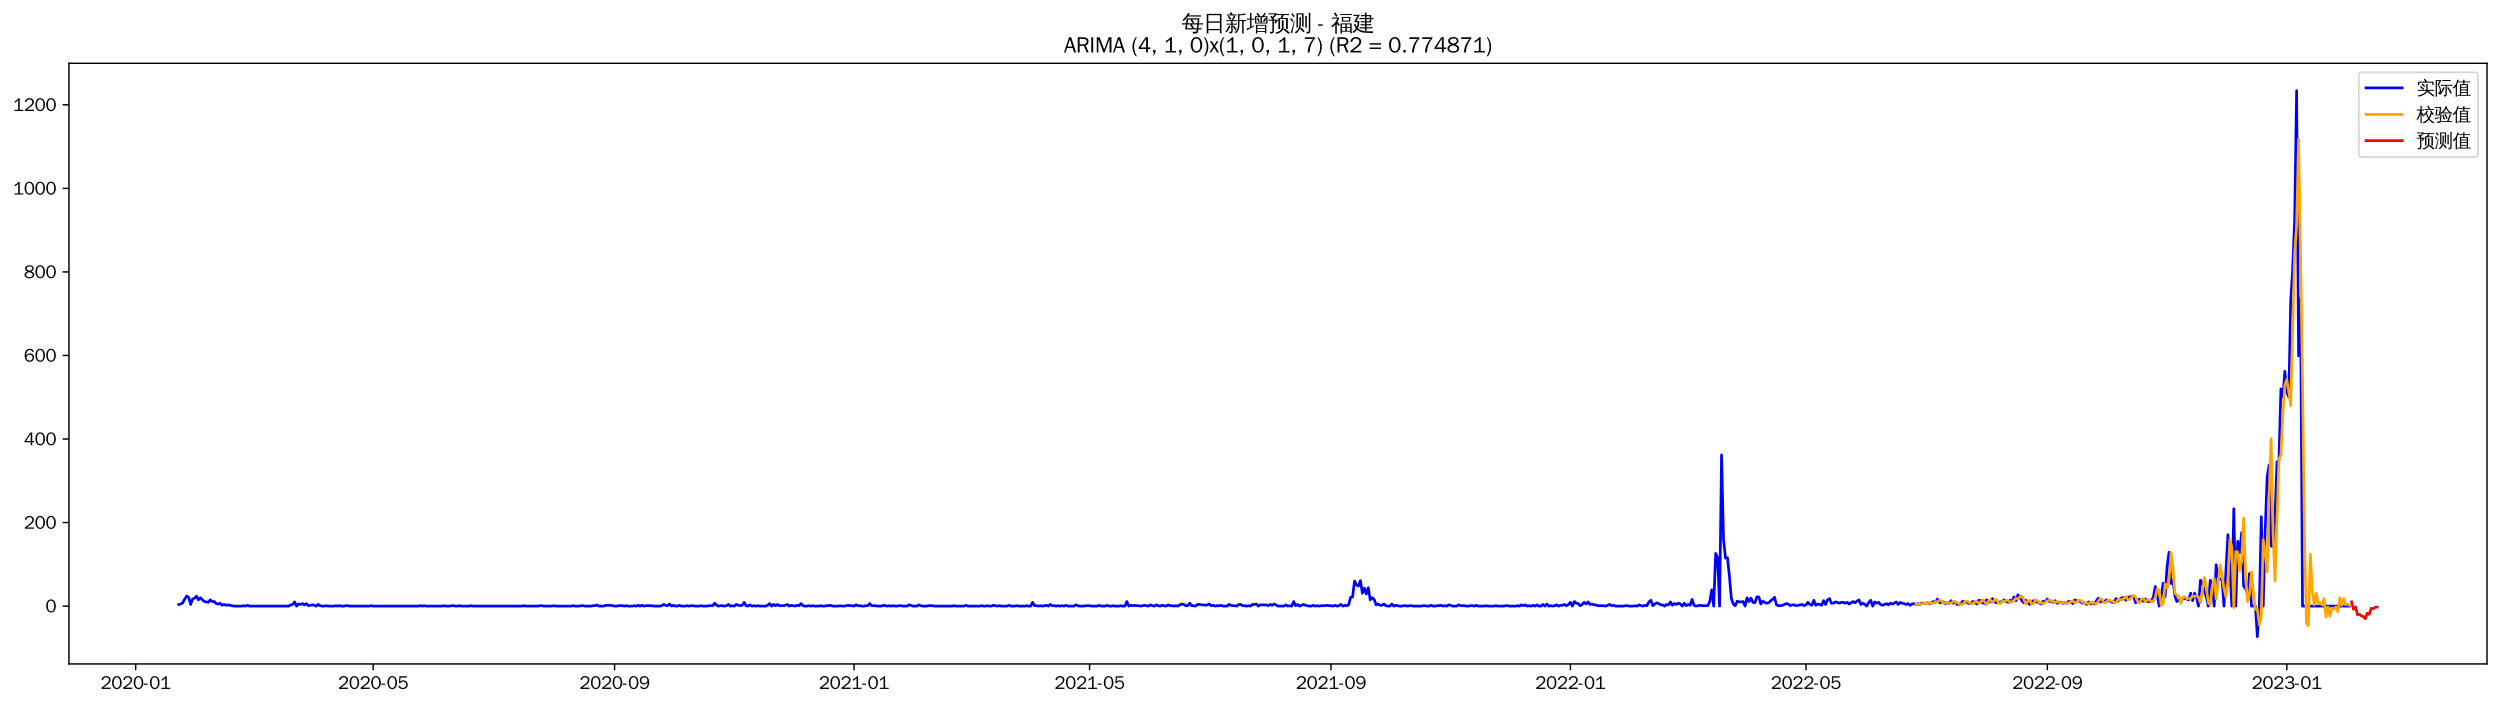 <?xml version="1.0" encoding="utf-8" standalone="no"?>
<!DOCTYPE svg PUBLIC "-//W3C//DTD SVG 1.1//EN"
  "http://www.w3.org/Graphics/SVG/1.1/DTD/svg11.dtd">
<svg xmlns:xlink="http://www.w3.org/1999/xlink" width="1384.588pt" height="390.418pt" viewBox="0 0 1384.588 390.418" xmlns="http://www.w3.org/2000/svg" version="1.1">
 <defs>
  <style type="text/css">*{stroke-linejoin: round; stroke-linecap: butt}</style>
 </defs>
 <g id="figure_1">
  <g id="patch_1">
   <path d="M 0 390.418 
L 1384.588 390.418 
L 1384.588 -0 
L 0 -0 
z
" style="fill: #ffffff"/>
  </g>
  <g id="axes_1">
   <g id="patch_2">
    <path d="M 38.188 367.701 
L 1377.388 367.701 
L 1377.388 35.061 
L 38.188 35.061 
z
" style="fill: #ffffff"/>
   </g>
   <g id="matplotlib.axis_1">
    <g id="xtick_1">
     <g id="line2d_1">
      <defs>
       <path id="m0e981cc0e9" d="M 0 0 
L 0 3.5 
" style="stroke: #000000; stroke-width: 0.8"/>
      </defs>
      <g>
       <use xlink:href="#m0e981cc0e9" x="75.146" y="367.701" style="stroke: #000000; stroke-width: 0.8"/>
      </g>
     </g>
     <g id="text_1">
      <!-- 2020-01 -->
      <g transform="translate(55.656 381.557)scale(0.1 -0.1)">
       <defs>
        <path id="WenQuanYiZenHei-32" d="M 3488 0 
L 369 0 
L 369 456 
L 2150 1850 
Q 2931 2463 2931 3144 
Q 2931 3619 2488 3863 
Q 2231 4013 1931 4013 
Q 1425 4013 1113 3619 
Q 894 3356 881 3013 
L 369 3169 
Q 531 3981 1213 4300 
Q 1544 4456 1950 4456 
Q 2631 4456 3088 4044 
L 3225 3888 
L 3350 3706 
Q 3481 3444 3481 3144 
Q 3481 2313 2519 1569 
L 1069 456 
L 3488 456 
L 3488 0 
z
" transform="scale(0.016)"/>
        <path id="WenQuanYiZenHei-30" d="M 3581 2175 
Q 3581 1288 3169 638 
Q 2713 -63 1938 -63 
Q 1025 -63 563 831 
Q 256 1425 256 2188 
Q 256 3188 700 3819 
Q 1138 4456 1888 4456 
Q 2863 4456 3306 3500 
Q 3581 2925 3581 2175 
z
M 3019 2100 
Q 3019 3356 2500 3806 
L 2350 3919 
Q 2144 4031 1888 4031 
Q 1100 4031 888 2956 
Q 819 2625 819 2225 
Q 819 1013 1338 569 
Q 1588 356 1938 356 
Q 2675 356 2925 1294 
Q 3019 1663 3019 2100 
z
" transform="scale(0.016)"/>
        <path id="WenQuanYiZenHei-2d" d="M 1363 1444 
L 0 1444 
L 0 1844 
L 1363 1844 
L 1363 1444 
z
" transform="scale(0.016)"/>
        <path id="WenQuanYiZenHei-31" d="M 3556 0 
L 488 0 
L 488 406 
L 1800 406 
L 1800 3725 
Q 1231 3125 588 2788 
L 588 3338 
Q 1456 3781 1931 4388 
L 2331 4388 
L 2331 406 
L 3556 406 
L 3556 0 
z
" transform="scale(0.016)"/>
       </defs>
       <use xlink:href="#WenQuanYiZenHei-32"/>
       <use xlink:href="#WenQuanYiZenHei-30" x="59.961"/>
       <use xlink:href="#WenQuanYiZenHei-32" x="119.922"/>
       <use xlink:href="#WenQuanYiZenHei-30" x="179.883"/>
       <use xlink:href="#WenQuanYiZenHei-2d" x="239.844"/>
       <use xlink:href="#WenQuanYiZenHei-30" x="269.824"/>
       <use xlink:href="#WenQuanYiZenHei-31" x="329.785"/>
      </g>
     </g>
    </g>
    <g id="xtick_2">
     <g id="line2d_2">
      <g>
       <use xlink:href="#m0e981cc0e9" x="206.675" y="367.701" style="stroke: #000000; stroke-width: 0.8"/>
      </g>
     </g>
     <g id="text_2">
      <!-- 2020-05 -->
      <g transform="translate(187.185 381.557)scale(0.1 -0.1)">
       <defs>
        <path id="WenQuanYiZenHei-35" d="M 3531 1488 
Q 3531 688 2913 250 
Q 2456 -63 1844 -63 
Q 1175 -63 706 350 
Q 413 613 306 975 
L 781 1131 
Q 1000 538 1569 406 
Q 1706 369 1856 369 
Q 2550 369 2850 869 
Q 3000 1131 3000 1494 
Q 3000 2056 2581 2356 
Q 2319 2538 1969 2538 
Q 1400 2538 1031 2075 
Q 981 2013 938 1938 
L 500 2031 
L 644 4388 
L 3244 4388 
L 3200 3919 
L 1044 3919 
L 950 2500 
Q 1431 2975 2006 2975 
Q 2713 2975 3163 2475 
Q 3531 2063 3531 1488 
z
" transform="scale(0.016)"/>
       </defs>
       <use xlink:href="#WenQuanYiZenHei-32"/>
       <use xlink:href="#WenQuanYiZenHei-30" x="59.961"/>
       <use xlink:href="#WenQuanYiZenHei-32" x="119.922"/>
       <use xlink:href="#WenQuanYiZenHei-30" x="179.883"/>
       <use xlink:href="#WenQuanYiZenHei-2d" x="239.844"/>
       <use xlink:href="#WenQuanYiZenHei-30" x="269.824"/>
       <use xlink:href="#WenQuanYiZenHei-35" x="329.785"/>
      </g>
     </g>
    </g>
    <g id="xtick_3">
     <g id="line2d_3">
      <g>
       <use xlink:href="#m0e981cc0e9" x="340.377" y="367.701" style="stroke: #000000; stroke-width: 0.8"/>
      </g>
     </g>
     <g id="text_3">
      <!-- 2020-09 -->
      <g transform="translate(320.887 381.557)scale(0.1 -0.1)">
       <defs>
        <path id="WenQuanYiZenHei-39" d="M 3544 2300 
Q 3544 1163 3019 513 
Q 2563 -63 1775 -63 
Q 956 -63 563 488 
Q 463 631 394 813 
L 838 975 
Q 1025 494 1550 388 
Q 1656 369 1775 369 
Q 2594 369 2900 1325 
Q 3044 1769 3038 2313 
L 3025 2313 
Q 2675 1638 1944 1544 
Q 1844 1531 1744 1531 
Q 1050 1531 625 2031 
Q 294 2419 294 2963 
Q 294 3656 813 4094 
Q 1238 4456 1819 4456 
Q 2988 4456 3381 3363 
Q 3544 2900 3544 2300 
z
M 2925 2994 
Q 2925 3563 2469 3844 
Q 2206 4006 1863 4006 
Q 1275 4006 988 3563 
Q 844 3344 825 3056 
Q 819 3006 819 2956 
Q 819 2413 1269 2131 
Q 1538 1963 1875 1963 
Q 2363 1963 2681 2350 
Q 2925 2638 2925 2994 
z
" transform="scale(0.016)"/>
       </defs>
       <use xlink:href="#WenQuanYiZenHei-32"/>
       <use xlink:href="#WenQuanYiZenHei-30" x="59.961"/>
       <use xlink:href="#WenQuanYiZenHei-32" x="119.922"/>
       <use xlink:href="#WenQuanYiZenHei-30" x="179.883"/>
       <use xlink:href="#WenQuanYiZenHei-2d" x="239.844"/>
       <use xlink:href="#WenQuanYiZenHei-30" x="269.824"/>
       <use xlink:href="#WenQuanYiZenHei-39" x="329.785"/>
      </g>
     </g>
    </g>
    <g id="xtick_4">
     <g id="line2d_4">
      <g>
       <use xlink:href="#m0e981cc0e9" x="472.993" y="367.701" style="stroke: #000000; stroke-width: 0.8"/>
      </g>
     </g>
     <g id="text_4">
      <!-- 2021-01 -->
      <g transform="translate(453.503 381.557)scale(0.1 -0.1)">
       <use xlink:href="#WenQuanYiZenHei-32"/>
       <use xlink:href="#WenQuanYiZenHei-30" x="59.961"/>
       <use xlink:href="#WenQuanYiZenHei-32" x="119.922"/>
       <use xlink:href="#WenQuanYiZenHei-31" x="179.883"/>
       <use xlink:href="#WenQuanYiZenHei-2d" x="239.844"/>
       <use xlink:href="#WenQuanYiZenHei-30" x="269.824"/>
       <use xlink:href="#WenQuanYiZenHei-31" x="329.785"/>
      </g>
     </g>
    </g>
    <g id="xtick_5">
     <g id="line2d_5">
      <g>
       <use xlink:href="#m0e981cc0e9" x="603.434" y="367.701" style="stroke: #000000; stroke-width: 0.8"/>
      </g>
     </g>
     <g id="text_5">
      <!-- 2021-05 -->
      <g transform="translate(583.944 381.557)scale(0.1 -0.1)">
       <use xlink:href="#WenQuanYiZenHei-32"/>
       <use xlink:href="#WenQuanYiZenHei-30" x="59.961"/>
       <use xlink:href="#WenQuanYiZenHei-32" x="119.922"/>
       <use xlink:href="#WenQuanYiZenHei-31" x="179.883"/>
       <use xlink:href="#WenQuanYiZenHei-2d" x="239.844"/>
       <use xlink:href="#WenQuanYiZenHei-30" x="269.824"/>
       <use xlink:href="#WenQuanYiZenHei-35" x="329.785"/>
      </g>
     </g>
    </g>
    <g id="xtick_6">
     <g id="line2d_6">
      <g>
       <use xlink:href="#m0e981cc0e9" x="737.137" y="367.701" style="stroke: #000000; stroke-width: 0.8"/>
      </g>
     </g>
     <g id="text_6">
      <!-- 2021-09 -->
      <g transform="translate(717.647 381.557)scale(0.1 -0.1)">
       <use xlink:href="#WenQuanYiZenHei-32"/>
       <use xlink:href="#WenQuanYiZenHei-30" x="59.961"/>
       <use xlink:href="#WenQuanYiZenHei-32" x="119.922"/>
       <use xlink:href="#WenQuanYiZenHei-31" x="179.883"/>
       <use xlink:href="#WenQuanYiZenHei-2d" x="239.844"/>
       <use xlink:href="#WenQuanYiZenHei-30" x="269.824"/>
       <use xlink:href="#WenQuanYiZenHei-39" x="329.785"/>
      </g>
     </g>
    </g>
    <g id="xtick_7">
     <g id="line2d_7">
      <g>
       <use xlink:href="#m0e981cc0e9" x="869.752" y="367.701" style="stroke: #000000; stroke-width: 0.8"/>
      </g>
     </g>
     <g id="text_7">
      <!-- 2022-01 -->
      <g transform="translate(850.263 381.557)scale(0.1 -0.1)">
       <use xlink:href="#WenQuanYiZenHei-32"/>
       <use xlink:href="#WenQuanYiZenHei-30" x="59.961"/>
       <use xlink:href="#WenQuanYiZenHei-32" x="119.922"/>
       <use xlink:href="#WenQuanYiZenHei-32" x="179.883"/>
       <use xlink:href="#WenQuanYiZenHei-2d" x="239.844"/>
       <use xlink:href="#WenQuanYiZenHei-30" x="269.824"/>
       <use xlink:href="#WenQuanYiZenHei-31" x="329.785"/>
      </g>
     </g>
    </g>
    <g id="xtick_8">
     <g id="line2d_8">
      <g>
       <use xlink:href="#m0e981cc0e9" x="1000.194" y="367.701" style="stroke: #000000; stroke-width: 0.8"/>
      </g>
     </g>
     <g id="text_8">
      <!-- 2022-05 -->
      <g transform="translate(980.704 381.557)scale(0.1 -0.1)">
       <use xlink:href="#WenQuanYiZenHei-32"/>
       <use xlink:href="#WenQuanYiZenHei-30" x="59.961"/>
       <use xlink:href="#WenQuanYiZenHei-32" x="119.922"/>
       <use xlink:href="#WenQuanYiZenHei-32" x="179.883"/>
       <use xlink:href="#WenQuanYiZenHei-2d" x="239.844"/>
       <use xlink:href="#WenQuanYiZenHei-30" x="269.824"/>
       <use xlink:href="#WenQuanYiZenHei-35" x="329.785"/>
      </g>
     </g>
    </g>
    <g id="xtick_9">
     <g id="line2d_9">
      <g>
       <use xlink:href="#m0e981cc0e9" x="1133.897" y="367.701" style="stroke: #000000; stroke-width: 0.8"/>
      </g>
     </g>
     <g id="text_9">
      <!-- 2022-09 -->
      <g transform="translate(1114.407 381.557)scale(0.1 -0.1)">
       <use xlink:href="#WenQuanYiZenHei-32"/>
       <use xlink:href="#WenQuanYiZenHei-30" x="59.961"/>
       <use xlink:href="#WenQuanYiZenHei-32" x="119.922"/>
       <use xlink:href="#WenQuanYiZenHei-32" x="179.883"/>
       <use xlink:href="#WenQuanYiZenHei-2d" x="239.844"/>
       <use xlink:href="#WenQuanYiZenHei-30" x="269.824"/>
       <use xlink:href="#WenQuanYiZenHei-39" x="329.785"/>
      </g>
     </g>
    </g>
    <g id="xtick_10">
     <g id="line2d_10">
      <g>
       <use xlink:href="#m0e981cc0e9" x="1266.512" y="367.701" style="stroke: #000000; stroke-width: 0.8"/>
      </g>
     </g>
     <g id="text_10">
      <!-- 2023-01 -->
      <g transform="translate(1247.022 381.557)scale(0.1 -0.1)">
       <defs>
        <path id="WenQuanYiZenHei-33" d="M 3588 1231 
Q 3588 494 2875 144 
Q 2450 -63 1925 -63 
Q 1044 -63 556 488 
Q 356 706 256 1000 
L 769 1169 
Q 994 375 1913 375 
Q 2631 375 2900 788 
Q 3019 975 3019 1231 
Q 3019 1638 2638 1881 
Q 2325 2081 1613 2069 
L 1338 2069 
L 1338 2494 
Q 1969 2494 2094 2506 
Q 2325 2544 2463 2613 
Q 2763 2756 2844 3100 
Q 2863 3169 2863 3244 
Q 2863 3744 2381 3944 
L 2163 4006 
Q 2056 4025 1931 4025 
Q 1388 4025 1075 3631 
Q 969 3488 906 3313 
L 419 3456 
Q 675 4150 1400 4369 
Q 1669 4456 1975 4456 
Q 2694 4456 3106 4050 
Q 3419 3744 3419 3275 
Q 3419 2813 3025 2513 
Q 2825 2356 2575 2319 
L 2575 2306 
Q 3181 2213 3450 1769 
Q 3588 1525 3588 1231 
z
" transform="scale(0.016)"/>
       </defs>
       <use xlink:href="#WenQuanYiZenHei-32"/>
       <use xlink:href="#WenQuanYiZenHei-30" x="59.961"/>
       <use xlink:href="#WenQuanYiZenHei-32" x="119.922"/>
       <use xlink:href="#WenQuanYiZenHei-33" x="179.883"/>
       <use xlink:href="#WenQuanYiZenHei-2d" x="239.844"/>
       <use xlink:href="#WenQuanYiZenHei-30" x="269.824"/>
       <use xlink:href="#WenQuanYiZenHei-31" x="329.785"/>
      </g>
     </g>
    </g>
   </g>
   <g id="matplotlib.axis_2">
    <g id="ytick_1">
     <g id="line2d_11">
      <defs>
       <path id="m07bc7ee2d6" d="M 0 0 
L -3.5 0 
" style="stroke: #000000; stroke-width: 0.8"/>
      </defs>
      <g>
       <use xlink:href="#m07bc7ee2d6" x="38.188" y="335.691" style="stroke: #000000; stroke-width: 0.8"/>
      </g>
     </g>
     <g id="text_11">
      <!-- 0 -->
      <g transform="translate(25.191 339.119)scale(0.1 -0.1)">
       <use xlink:href="#WenQuanYiZenHei-30"/>
      </g>
     </g>
    </g>
    <g id="ytick_2">
     <g id="line2d_12">
      <g>
       <use xlink:href="#m07bc7ee2d6" x="38.188" y="289.417" style="stroke: #000000; stroke-width: 0.8"/>
      </g>
     </g>
     <g id="text_12">
      <!-- 200 -->
      <g transform="translate(13.197 292.845)scale(0.1 -0.1)">
       <use xlink:href="#WenQuanYiZenHei-32"/>
       <use xlink:href="#WenQuanYiZenHei-30" x="59.961"/>
       <use xlink:href="#WenQuanYiZenHei-30" x="119.922"/>
      </g>
     </g>
    </g>
    <g id="ytick_3">
     <g id="line2d_13">
      <g>
       <use xlink:href="#m07bc7ee2d6" x="38.188" y="243.143" style="stroke: #000000; stroke-width: 0.8"/>
      </g>
     </g>
     <g id="text_13">
      <!-- 400 -->
      <g transform="translate(13.197 246.571)scale(0.1 -0.1)">
       <defs>
        <path id="WenQuanYiZenHei-34" d="M 3631 1025 
L 2913 1025 
L 2913 0 
L 2381 0 
L 2381 1025 
L 219 1025 
L 219 1388 
L 2225 4388 
L 2913 4388 
L 2913 1444 
L 3631 1444 
L 3631 1025 
z
M 2381 1444 
L 2381 3963 
L 788 1444 
L 2381 1444 
z
" transform="scale(0.016)"/>
       </defs>
       <use xlink:href="#WenQuanYiZenHei-34"/>
       <use xlink:href="#WenQuanYiZenHei-30" x="59.961"/>
       <use xlink:href="#WenQuanYiZenHei-30" x="119.922"/>
      </g>
     </g>
    </g>
    <g id="ytick_4">
     <g id="line2d_14">
      <g>
       <use xlink:href="#m07bc7ee2d6" x="38.188" y="196.869" style="stroke: #000000; stroke-width: 0.8"/>
      </g>
     </g>
     <g id="text_14">
      <!-- 600 -->
      <g transform="translate(13.197 200.297)scale(0.1 -0.1)">
       <defs>
        <path id="WenQuanYiZenHei-36" d="M 3550 1431 
Q 3550 725 3006 288 
Q 2581 -63 1994 -63 
Q 1013 -63 563 825 
Q 288 1363 288 2081 
Q 288 3294 856 3938 
Q 1319 4456 2075 4456 
Q 2969 4456 3363 3756 
Q 3431 3631 3481 3481 
L 2988 3350 
Q 2750 3994 2075 4006 
Q 1056 4006 844 2669 
Q 794 2356 794 1981 
L 806 1981 
Q 1006 2506 1544 2744 
Q 1819 2869 2119 2869 
Q 2788 2869 3213 2375 
Q 3550 1975 3550 1431 
z
M 3038 1406 
Q 3038 1906 2656 2213 
Q 2381 2431 2038 2431 
Q 1525 2431 1181 2044 
Q 919 1744 919 1356 
Q 919 881 1344 581 
Q 1631 375 1981 375 
Q 2519 375 2838 781 
Q 3038 1050 3038 1406 
z
" transform="scale(0.016)"/>
       </defs>
       <use xlink:href="#WenQuanYiZenHei-36"/>
       <use xlink:href="#WenQuanYiZenHei-30" x="59.961"/>
       <use xlink:href="#WenQuanYiZenHei-30" x="119.922"/>
      </g>
     </g>
    </g>
    <g id="ytick_5">
     <g id="line2d_15">
      <g>
       <use xlink:href="#m07bc7ee2d6" x="38.188" y="150.595" style="stroke: #000000; stroke-width: 0.8"/>
      </g>
     </g>
     <g id="text_15">
      <!-- 800 -->
      <g transform="translate(13.197 154.024)scale(0.1 -0.1)">
       <defs>
        <path id="WenQuanYiZenHei-38" d="M 3619 1175 
Q 3619 431 2850 100 
Q 2444 -63 1944 -63 
Q 1231 -63 725 269 
Q 225 594 225 1125 
Q 225 1881 1269 2281 
Q 719 2481 519 2938 
Q 444 3119 444 3319 
Q 444 4000 1144 4294 
Q 1519 4456 1963 4456 
Q 2669 4456 3094 4094 
Q 3425 3813 3425 3369 
Q 3425 2638 2575 2356 
Q 3231 2056 3450 1725 
Q 3619 1488 3619 1175 
z
M 2944 3344 
Q 2944 3906 2288 4019 
Q 2138 4044 1969 4044 
Q 1438 4044 1163 3775 
Q 1000 3613 1000 3375 
Q 1000 2925 1594 2663 
Q 1756 2588 1931 2550 
Q 2581 2725 2788 2956 
Q 2944 3125 2944 3344 
z
M 3075 1094 
Q 3075 1738 1875 2050 
Q 1094 1881 850 1463 
Q 763 1313 763 1131 
Q 763 569 1456 406 
Q 1681 344 1944 344 
Q 2519 344 2850 619 
Q 3075 813 3075 1094 
z
" transform="scale(0.016)"/>
       </defs>
       <use xlink:href="#WenQuanYiZenHei-38"/>
       <use xlink:href="#WenQuanYiZenHei-30" x="59.961"/>
       <use xlink:href="#WenQuanYiZenHei-30" x="119.922"/>
      </g>
     </g>
    </g>
    <g id="ytick_6">
     <g id="line2d_16">
      <g>
       <use xlink:href="#m07bc7ee2d6" x="38.188" y="104.321" style="stroke: #000000; stroke-width: 0.8"/>
      </g>
     </g>
     <g id="text_16">
      <!-- 1000 -->
      <g transform="translate(7.2 107.75)scale(0.1 -0.1)">
       <use xlink:href="#WenQuanYiZenHei-31"/>
       <use xlink:href="#WenQuanYiZenHei-30" x="59.961"/>
       <use xlink:href="#WenQuanYiZenHei-30" x="119.922"/>
       <use xlink:href="#WenQuanYiZenHei-30" x="179.883"/>
      </g>
     </g>
    </g>
    <g id="ytick_7">
     <g id="line2d_17">
      <g>
       <use xlink:href="#m07bc7ee2d6" x="38.188" y="58.048" style="stroke: #000000; stroke-width: 0.8"/>
      </g>
     </g>
     <g id="text_17">
      <!-- 1200 -->
      <g transform="translate(7.2 61.476)scale(0.1 -0.1)">
       <use xlink:href="#WenQuanYiZenHei-31"/>
       <use xlink:href="#WenQuanYiZenHei-32" x="59.961"/>
       <use xlink:href="#WenQuanYiZenHei-30" x="119.922"/>
       <use xlink:href="#WenQuanYiZenHei-30" x="179.883"/>
      </g>
     </g>
    </g>
   </g>
   <g id="line2d_18">
    <path d="M 99.06 334.766 
L 100.147 334.534 
L 101.234 333.84 
L 102.321 331.758 
L 103.408 330.138 
L 104.495 330.832 
L 105.582 334.766 
L 106.669 331.758 
L 107.756 331.295 
L 108.843 330.138 
L 109.93 332.22 
L 111.017 331.064 
L 112.104 332.22 
L 113.191 333.146 
L 115.365 333.609 
L 116.452 332.22 
L 117.539 333.146 
L 118.626 333.146 
L 119.713 334.303 
L 120.8 334.534 
L 121.888 334.071 
L 122.975 335.228 
L 124.062 334.766 
L 125.149 335.228 
L 126.236 334.997 
L 129.497 335.691 
L 133.845 335.691 
L 134.932 335.46 
L 136.019 335.691 
L 137.106 335.228 
L 138.193 335.691 
L 159.933 335.691 
L 161.02 334.997 
L 162.107 334.766 
L 163.194 333.377 
L 164.281 335.691 
L 165.368 334.534 
L 166.455 334.766 
L 167.542 334.303 
L 168.629 334.997 
L 169.716 334.303 
L 170.803 335.46 
L 172.977 334.997 
L 174.064 335.228 
L 175.151 335.691 
L 176.238 334.766 
L 177.325 335.46 
L 178.412 335.691 
L 179.499 335.691 
L 180.586 335.46 
L 181.673 335.691 
L 184.934 335.691 
L 186.021 335.46 
L 187.108 335.691 
L 188.195 335.46 
L 189.282 335.691 
L 190.369 335.691 
L 191.456 335.46 
L 192.543 335.46 
L 193.63 335.691 
L 204.5 335.691 
L 205.588 335.46 
L 206.675 335.691 
L 231.676 335.691 
L 232.763 335.46 
L 233.85 335.691 
L 234.937 335.46 
L 236.024 335.691 
L 244.72 335.691 
L 245.807 335.46 
L 246.894 335.691 
L 249.068 335.691 
L 250.155 335.46 
L 251.242 335.46 
L 252.329 335.691 
L 253.416 335.691 
L 254.503 335.46 
L 255.59 335.691 
L 259.938 335.691 
L 261.025 335.46 
L 262.112 335.691 
L 289.288 335.691 
L 290.375 335.46 
L 291.462 335.691 
L 297.984 335.691 
L 299.071 335.46 
L 300.158 335.46 
L 301.245 335.691 
L 305.593 335.691 
L 306.68 335.46 
L 307.767 335.691 
L 316.463 335.691 
L 317.55 335.46 
L 318.637 335.691 
L 320.811 335.691 
L 321.898 335.46 
L 322.985 335.46 
L 324.072 335.691 
L 327.333 335.691 
L 328.42 335.46 
L 329.507 335.46 
L 330.594 334.997 
L 331.681 335.691 
L 333.855 335.691 
L 336.029 335.228 
L 338.203 335.228 
L 340.377 335.691 
L 341.464 335.691 
L 342.551 335.46 
L 344.725 335.46 
L 345.812 335.691 
L 346.899 335.46 
L 347.986 335.691 
L 350.16 335.691 
L 351.247 335.46 
L 352.334 335.691 
L 353.421 335.228 
L 354.508 335.691 
L 355.595 335.228 
L 356.682 335.691 
L 357.769 335.46 
L 361.03 335.46 
L 362.117 335.691 
L 365.378 335.691 
L 366.465 335.46 
L 367.552 334.766 
L 368.639 335.228 
L 369.726 335.46 
L 370.813 334.534 
L 371.9 335.691 
L 372.988 335.228 
L 374.075 335.691 
L 375.162 335.691 
L 376.249 335.228 
L 377.336 335.691 
L 379.51 335.691 
L 380.597 335.46 
L 381.684 335.691 
L 382.771 335.46 
L 383.858 335.46 
L 384.945 335.691 
L 387.119 335.691 
L 388.206 335.46 
L 389.293 335.691 
L 391.467 335.691 
L 392.554 335.46 
L 394.728 335.46 
L 395.815 334.071 
L 396.902 335.228 
L 397.989 335.691 
L 399.076 335.46 
L 400.163 335.46 
L 401.25 335.691 
L 402.337 335.46 
L 403.424 334.766 
L 404.511 335.691 
L 405.598 335.46 
L 406.685 335.691 
L 407.772 334.766 
L 408.859 335.228 
L 409.946 335.46 
L 411.033 335.228 
L 412.12 333.609 
L 413.207 335.46 
L 414.294 335.691 
L 415.381 334.997 
L 416.468 335.691 
L 417.555 335.46 
L 418.642 335.691 
L 419.729 335.46 
L 420.816 335.691 
L 424.077 335.691 
L 425.164 335.228 
L 426.251 334.303 
L 427.338 335.691 
L 428.425 334.766 
L 429.512 335.46 
L 430.599 334.766 
L 431.686 335.46 
L 433.86 335.46 
L 434.947 335.228 
L 436.034 334.766 
L 437.121 335.691 
L 438.208 335.228 
L 440.382 335.691 
L 441.469 335.228 
L 442.556 335.46 
L 443.643 334.303 
L 444.73 335.46 
L 445.817 335.691 
L 446.904 335.691 
L 447.991 335.46 
L 449.078 335.691 
L 450.165 335.46 
L 451.252 335.691 
L 453.426 335.691 
L 454.513 335.46 
L 455.6 335.691 
L 456.688 335.691 
L 457.775 335.46 
L 458.862 335.46 
L 459.949 335.228 
L 461.036 335.691 
L 464.297 335.691 
L 465.384 335.46 
L 466.471 335.691 
L 467.558 335.691 
L 469.732 335.228 
L 470.819 335.46 
L 471.906 335.46 
L 472.993 335.691 
L 474.08 334.997 
L 475.167 335.46 
L 476.254 335.46 
L 477.341 335.691 
L 478.428 335.691 
L 479.515 335.46 
L 480.602 335.46 
L 481.689 334.303 
L 482.776 335.46 
L 484.95 335.46 
L 486.037 335.691 
L 488.211 335.691 
L 489.298 335.228 
L 491.472 335.691 
L 492.559 335.46 
L 493.646 335.691 
L 494.733 335.46 
L 495.82 335.691 
L 496.907 335.691 
L 497.994 335.46 
L 499.081 335.46 
L 500.168 335.691 
L 502.342 335.691 
L 503.429 334.997 
L 504.516 335.228 
L 505.603 335.691 
L 507.777 335.691 
L 508.864 334.997 
L 509.951 335.46 
L 511.038 335.691 
L 513.212 335.691 
L 514.299 335.46 
L 516.473 335.46 
L 517.56 335.691 
L 527.343 335.691 
L 528.43 335.46 
L 529.517 335.691 
L 533.865 335.691 
L 534.952 335.228 
L 536.039 335.691 
L 542.562 335.691 
L 543.649 335.46 
L 544.736 335.691 
L 545.823 335.691 
L 546.91 335.46 
L 547.997 335.691 
L 549.084 335.691 
L 550.171 335.228 
L 552.345 335.691 
L 553.432 335.46 
L 554.519 335.691 
L 557.78 335.691 
L 558.867 335.228 
L 559.954 335.691 
L 562.128 335.691 
L 563.215 335.46 
L 564.302 335.691 
L 567.563 335.691 
L 568.65 335.46 
L 569.737 335.691 
L 570.824 335.691 
L 571.911 333.609 
L 572.998 335.46 
L 574.085 335.46 
L 575.172 335.691 
L 576.259 335.46 
L 577.346 335.691 
L 579.52 335.228 
L 580.607 335.691 
L 581.694 334.766 
L 582.781 335.46 
L 583.868 335.46 
L 584.955 335.691 
L 586.042 335.46 
L 587.129 335.691 
L 588.216 335.46 
L 589.303 335.691 
L 590.39 335.228 
L 591.477 335.691 
L 594.738 335.691 
L 595.825 334.997 
L 596.912 335.46 
L 597.999 335.691 
L 600.173 335.691 
L 601.26 335.46 
L 603.434 335.46 
L 604.521 335.691 
L 607.782 335.691 
L 608.869 335.228 
L 609.956 335.691 
L 612.13 335.691 
L 613.217 335.228 
L 614.304 335.691 
L 615.391 335.691 
L 616.478 335.46 
L 617.565 335.691 
L 619.739 335.691 
L 620.826 335.46 
L 621.913 335.691 
L 623 335.691 
L 624.087 333.146 
L 625.175 335.691 
L 626.262 335.228 
L 627.349 335.46 
L 628.436 335.228 
L 629.523 335.46 
L 630.61 335.46 
L 631.697 335.691 
L 633.871 335.228 
L 636.045 335.691 
L 637.132 334.997 
L 638.219 335.46 
L 639.306 335.691 
L 640.393 334.997 
L 641.48 335.46 
L 642.567 335.691 
L 643.654 335.228 
L 645.828 335.691 
L 646.915 334.997 
L 648.002 335.46 
L 649.089 335.46 
L 650.176 335.691 
L 651.263 335.46 
L 652.35 335.691 
L 653.437 334.997 
L 654.524 334.534 
L 655.611 334.766 
L 656.698 335.46 
L 657.785 335.46 
L 658.872 334.071 
L 659.959 335.46 
L 661.046 335.46 
L 662.133 335.691 
L 663.22 334.766 
L 664.307 334.766 
L 665.394 334.997 
L 666.481 334.997 
L 667.568 335.228 
L 668.655 334.997 
L 669.742 334.534 
L 670.829 335.46 
L 671.916 335.228 
L 673.003 335.691 
L 674.09 335.46 
L 675.177 335.46 
L 676.264 335.228 
L 677.351 335.691 
L 679.525 335.691 
L 680.612 334.766 
L 681.699 335.228 
L 682.786 335.46 
L 683.873 335.46 
L 684.96 335.691 
L 686.047 334.766 
L 687.134 334.766 
L 688.221 335.46 
L 689.308 335.46 
L 690.395 335.691 
L 691.482 335.46 
L 692.569 335.691 
L 693.656 334.766 
L 694.743 334.766 
L 695.83 334.534 
L 696.917 335.691 
L 698.004 334.997 
L 701.265 334.997 
L 702.352 335.46 
L 703.439 334.766 
L 704.526 335.228 
L 705.613 334.534 
L 706.7 334.997 
L 707.788 335.691 
L 711.049 335.691 
L 712.136 334.997 
L 713.223 335.691 
L 714.31 335.46 
L 715.397 335.691 
L 716.484 333.146 
L 717.571 335.46 
L 718.658 334.766 
L 719.745 335.691 
L 721.919 334.766 
L 723.006 335.228 
L 725.18 335.691 
L 726.267 335.691 
L 727.354 335.228 
L 728.441 335.691 
L 729.528 335.46 
L 730.615 335.691 
L 731.702 335.46 
L 733.876 335.46 
L 734.963 335.228 
L 736.05 335.46 
L 737.137 335.46 
L 738.224 335.691 
L 739.311 335.228 
L 740.398 335.691 
L 741.485 335.46 
L 742.572 334.766 
L 743.659 335.691 
L 744.746 335.228 
L 745.833 335.46 
L 746.92 334.997 
L 748.007 330.832 
L 749.094 330.601 
L 750.181 321.809 
L 751.268 323.891 
L 752.355 324.585 
L 753.442 321.577 
L 754.529 328.519 
L 755.616 325.742 
L 756.703 328.981 
L 757.79 325.511 
L 758.877 332.22 
L 759.964 331.064 
L 761.051 331.989 
L 762.138 334.997 
L 763.225 334.534 
L 764.312 335.228 
L 765.399 335.228 
L 766.486 334.534 
L 767.573 335.46 
L 768.66 335.691 
L 769.747 335.691 
L 770.834 334.534 
L 771.921 335.691 
L 773.008 335.228 
L 775.182 335.691 
L 776.269 335.691 
L 777.356 335.46 
L 778.443 335.46 
L 779.53 335.691 
L 780.617 335.46 
L 781.704 335.46 
L 782.791 335.691 
L 787.139 335.691 
L 788.226 335.46 
L 789.313 335.46 
L 790.4 335.691 
L 791.487 335.691 
L 792.575 335.228 
L 793.662 335.691 
L 794.749 335.691 
L 795.836 335.46 
L 796.923 335.46 
L 798.01 335.228 
L 799.097 335.691 
L 800.184 335.46 
L 801.271 335.691 
L 802.358 334.997 
L 803.445 335.228 
L 804.532 335.691 
L 806.706 335.691 
L 807.793 334.997 
L 808.88 335.46 
L 811.054 335.46 
L 812.141 335.691 
L 813.228 335.691 
L 814.315 335.46 
L 815.402 335.46 
L 816.489 335.691 
L 817.576 335.228 
L 818.663 335.691 
L 821.924 335.691 
L 823.011 335.46 
L 824.098 335.691 
L 827.359 335.691 
L 828.446 335.46 
L 829.533 335.691 
L 832.794 335.691 
L 833.881 335.46 
L 834.968 335.46 
L 836.055 335.691 
L 839.316 335.691 
L 840.403 335.46 
L 841.49 335.691 
L 842.577 334.997 
L 843.664 335.46 
L 844.751 334.997 
L 845.838 335.691 
L 846.925 335.46 
L 848.012 335.691 
L 849.099 335.228 
L 850.186 335.691 
L 851.273 334.997 
L 852.36 335.691 
L 853.447 335.691 
L 854.534 334.766 
L 855.621 335.691 
L 856.708 334.534 
L 857.795 335.691 
L 858.882 335.46 
L 859.969 335.691 
L 861.056 335.46 
L 862.143 334.997 
L 863.23 335.691 
L 864.317 335.228 
L 865.404 335.228 
L 866.491 334.766 
L 867.578 335.46 
L 868.665 334.766 
L 869.752 333.609 
L 870.839 335.691 
L 871.926 333.146 
L 873.013 334.071 
L 874.1 334.303 
L 875.188 335.46 
L 876.275 334.766 
L 877.362 333.609 
L 878.449 334.534 
L 879.536 333.377 
L 880.623 334.766 
L 881.71 334.534 
L 882.797 334.997 
L 883.884 334.997 
L 884.971 335.46 
L 888.232 335.46 
L 889.319 335.691 
L 891.493 334.766 
L 892.58 335.46 
L 893.667 335.228 
L 894.754 335.691 
L 899.102 335.691 
L 900.189 335.46 
L 901.276 335.46 
L 902.363 335.691 
L 904.537 335.691 
L 905.624 335.46 
L 906.711 335.691 
L 907.798 334.997 
L 908.885 335.46 
L 909.972 335.691 
L 911.059 335.228 
L 912.146 335.46 
L 913.233 333.377 
L 914.32 332.452 
L 915.407 335.46 
L 916.494 334.534 
L 917.581 333.84 
L 918.668 334.303 
L 919.755 334.997 
L 920.842 334.997 
L 921.929 335.691 
L 923.016 334.766 
L 924.103 334.997 
L 925.19 333.377 
L 926.277 335.228 
L 927.364 334.303 
L 928.451 334.766 
L 929.538 334.071 
L 930.625 334.534 
L 931.712 335.691 
L 932.799 334.071 
L 933.886 335.46 
L 934.973 334.766 
L 936.06 335.228 
L 937.147 331.989 
L 938.234 335.228 
L 939.321 335.691 
L 941.495 335.228 
L 942.582 335.46 
L 945.843 335.46 
L 946.93 333.146 
L 948.017 326.668 
L 949.104 335.691 
L 950.191 306.538 
L 951.278 308.852 
L 952.365 335.691 
L 953.452 251.935 
L 954.539 298.672 
L 955.626 309.084 
L 956.713 308.852 
L 957.8 319.032 
L 958.888 331.526 
L 959.975 334.534 
L 961.062 335.46 
L 962.149 332.915 
L 963.236 333.377 
L 964.323 333.377 
L 965.41 333.146 
L 966.497 335.691 
L 967.584 331.064 
L 968.671 333.146 
L 969.758 331.295 
L 970.845 333.609 
L 971.932 333.84 
L 973.019 330.601 
L 974.106 330.601 
L 975.193 334.534 
L 976.28 332.915 
L 977.367 333.609 
L 978.454 334.071 
L 979.541 333.84 
L 980.628 332.683 
L 981.715 331.989 
L 982.802 330.832 
L 983.889 334.997 
L 984.976 335.46 
L 986.063 335.46 
L 987.15 335.228 
L 989.324 334.303 
L 990.411 334.534 
L 991.498 335.46 
L 992.585 334.997 
L 993.672 334.997 
L 994.759 335.46 
L 998.02 334.766 
L 999.107 335.46 
L 1000.194 334.997 
L 1001.281 333.609 
L 1002.368 334.766 
L 1003.455 335.228 
L 1004.542 332.452 
L 1005.629 335.228 
L 1006.716 334.534 
L 1007.803 334.766 
L 1008.89 335.228 
L 1009.977 332.683 
L 1011.064 334.766 
L 1012.151 332.22 
L 1013.238 331.526 
L 1014.325 334.071 
L 1015.412 334.071 
L 1016.499 333.377 
L 1017.586 333.609 
L 1018.673 334.071 
L 1019.76 333.609 
L 1020.847 333.609 
L 1021.934 334.071 
L 1023.021 333.609 
L 1024.108 334.534 
L 1026.282 333.146 
L 1027.369 333.84 
L 1028.456 332.915 
L 1029.543 332.22 
L 1030.63 334.766 
L 1031.717 334.071 
L 1032.804 334.766 
L 1033.891 335.691 
L 1034.978 333.609 
L 1036.065 332.452 
L 1037.152 335.691 
L 1038.239 333.377 
L 1039.326 334.071 
L 1040.413 333.609 
L 1041.5 334.766 
L 1042.588 335.228 
L 1044.762 334.303 
L 1045.849 334.997 
L 1046.936 334.071 
L 1048.023 334.534 
L 1049.11 334.071 
L 1050.197 333.377 
L 1051.284 334.766 
L 1052.371 333.609 
L 1053.458 334.071 
L 1054.545 334.303 
L 1055.632 334.766 
L 1056.719 334.303 
L 1057.806 335.228 
L 1058.893 334.534 
L 1059.98 334.303 
L 1061.067 334.766 
L 1062.154 334.303 
L 1063.241 334.766 
L 1064.328 334.071 
L 1066.502 334.071 
L 1067.589 333.84 
L 1068.676 334.303 
L 1069.763 333.84 
L 1070.85 333.146 
L 1071.937 333.609 
L 1073.024 331.758 
L 1074.111 333.609 
L 1075.198 333.84 
L 1076.285 333.377 
L 1077.372 334.303 
L 1078.459 333.84 
L 1079.546 334.071 
L 1080.633 332.683 
L 1081.72 334.071 
L 1082.807 333.377 
L 1083.894 334.766 
L 1084.981 334.766 
L 1086.068 334.303 
L 1087.155 332.915 
L 1088.242 333.377 
L 1089.329 333.609 
L 1090.416 334.303 
L 1091.503 334.303 
L 1092.59 333.146 
L 1093.677 333.377 
L 1094.764 334.534 
L 1095.851 332.452 
L 1096.938 332.683 
L 1098.025 333.84 
L 1099.112 334.303 
L 1100.199 332.22 
L 1101.286 333.377 
L 1102.373 333.377 
L 1103.46 331.526 
L 1104.547 333.146 
L 1105.634 333.84 
L 1108.895 333.146 
L 1109.982 332.22 
L 1111.069 333.146 
L 1112.156 333.609 
L 1113.243 332.452 
L 1114.33 333.146 
L 1115.417 330.601 
L 1116.504 332.683 
L 1117.591 329.444 
L 1118.678 330.601 
L 1119.765 332.683 
L 1120.852 333.84 
L 1121.939 332.452 
L 1124.113 334.766 
L 1125.2 333.377 
L 1126.287 332.683 
L 1127.375 333.377 
L 1128.462 333.377 
L 1129.549 334.071 
L 1130.636 334.534 
L 1131.723 332.915 
L 1132.81 333.377 
L 1133.897 331.758 
L 1134.984 333.146 
L 1136.071 332.915 
L 1137.158 333.609 
L 1138.245 332.683 
L 1139.332 334.071 
L 1141.506 333.609 
L 1142.593 334.071 
L 1143.68 333.84 
L 1144.767 334.071 
L 1145.854 332.915 
L 1146.941 333.146 
L 1148.028 334.303 
L 1149.115 332.22 
L 1150.202 332.915 
L 1151.289 332.683 
L 1153.463 334.071 
L 1154.55 333.84 
L 1155.637 334.766 
L 1156.724 333.377 
L 1157.811 334.534 
L 1158.898 333.84 
L 1159.985 334.534 
L 1161.072 332.683 
L 1162.159 331.295 
L 1163.246 333.377 
L 1164.333 333.146 
L 1165.42 333.377 
L 1166.507 332.22 
L 1167.594 332.683 
L 1168.681 332.915 
L 1169.768 333.609 
L 1170.855 333.609 
L 1171.942 331.526 
L 1173.029 332.915 
L 1174.116 331.758 
L 1175.203 331.064 
L 1176.29 330.832 
L 1177.377 332.452 
L 1178.464 331.064 
L 1180.638 330.138 
L 1181.725 330.601 
L 1182.812 333.84 
L 1183.899 332.683 
L 1184.986 331.758 
L 1186.073 332.683 
L 1187.16 332.915 
L 1188.247 331.758 
L 1189.334 333.146 
L 1190.421 333.146 
L 1191.508 332.452 
L 1192.595 330.832 
L 1193.682 324.817 
L 1194.769 329.675 
L 1195.856 335.691 
L 1196.943 330.37 
L 1198.03 322.966 
L 1199.117 330.37 
L 1200.204 313.711 
L 1201.291 305.844 
L 1202.378 323.197 
L 1203.465 321.346 
L 1204.552 330.138 
L 1205.639 333.146 
L 1206.726 332.22 
L 1207.813 332.22 
L 1208.9 331.526 
L 1209.987 331.526 
L 1211.075 331.758 
L 1212.162 332.22 
L 1213.249 328.519 
L 1214.336 332.683 
L 1215.423 328.519 
L 1216.51 330.832 
L 1217.597 335.691 
L 1218.684 321.346 
L 1219.771 322.966 
L 1220.858 327.593 
L 1221.945 330.601 
L 1223.032 335.691 
L 1224.119 321.346 
L 1225.206 323.891 
L 1226.293 335.691 
L 1227.38 312.785 
L 1228.467 319.727 
L 1229.554 320.883 
L 1230.641 320.421 
L 1231.728 335.691 
L 1233.902 296.127 
L 1234.989 314.405 
L 1236.076 335.691 
L 1237.163 281.782 
L 1238.25 335.691 
L 1239.337 299.829 
L 1240.424 306.076 
L 1241.511 294.97 
L 1242.598 324.585 
L 1243.685 325.974 
L 1244.772 328.75 
L 1245.859 317.644 
L 1246.946 335.691 
L 1249.12 335.691 
L 1250.207 352.581 
L 1251.294 335.691 
L 1252.381 286.178 
L 1253.468 335.691 
L 1254.555 293.119 
L 1255.642 263.966 
L 1256.729 257.488 
L 1257.816 302.374 
L 1258.903 302.837 
L 1259.99 285.484 
L 1261.077 255.869 
L 1262.164 255.174 
L 1263.251 215.379 
L 1264.338 220.006 
L 1265.425 205.661 
L 1266.512 217.23 
L 1267.599 219.775 
L 1268.686 166.329 
L 1269.773 148.976 
L 1270.86 121.906 
L 1271.947 50.181 
L 1273.034 197.101 
L 1274.121 165.403 
L 1275.208 335.691 
L 1301.297 335.691 
L 1301.297 335.691 
" clip-path="url(#p97b638be09)" style="fill: none; stroke: #0000ff; stroke-width: 1.5; stroke-linecap: square"/>
   </g>
   <g id="line2d_19">
    <path d="M 1061.067 334.508 
L 1062.154 334.409 
L 1063.241 334.626 
L 1064.328 334.635 
L 1065.415 334.168 
L 1066.502 334.081 
L 1067.589 334.144 
L 1068.676 333.881 
L 1069.763 334.125 
L 1070.85 334.074 
L 1071.937 333.294 
L 1073.024 333.323 
L 1074.111 332.4 
L 1075.198 332.728 
L 1076.285 334.132 
L 1077.372 333.955 
L 1078.459 333.639 
L 1079.546 334.093 
L 1080.633 334.029 
L 1081.72 332.911 
L 1082.807 333.538 
L 1083.894 333.736 
L 1084.981 334.495 
L 1086.068 334.735 
L 1087.155 334.602 
L 1088.242 333.005 
L 1089.329 332.918 
L 1091.503 334.413 
L 1092.59 334.372 
L 1093.677 333.492 
L 1094.764 333.021 
L 1095.851 334.169 
L 1096.938 333.489 
L 1098.025 332.166 
L 1099.112 333.319 
L 1100.199 334.858 
L 1101.286 332.842 
L 1102.373 332.286 
L 1103.46 333.621 
L 1104.547 332.504 
L 1105.634 332.021 
L 1106.721 333.876 
L 1107.808 334.284 
L 1108.895 333.106 
L 1109.982 333.083 
L 1111.069 332.464 
L 1112.156 332.671 
L 1113.243 333.664 
L 1115.417 332.525 
L 1116.504 331.341 
L 1117.591 331.812 
L 1118.678 330.565 
L 1119.765 330.146 
L 1120.852 331.96 
L 1121.939 334.522 
L 1123.026 333.017 
L 1124.113 332.57 
L 1125.2 334.55 
L 1126.287 334.307 
L 1127.375 332.269 
L 1128.462 332.636 
L 1129.549 333.91 
L 1130.636 333.899 
L 1131.723 334.358 
L 1132.81 333.439 
L 1134.984 332.237 
L 1136.071 332.834 
L 1137.158 333.018 
L 1138.245 333.768 
L 1139.332 332.935 
L 1140.419 333.585 
L 1141.506 334.041 
L 1143.68 333.55 
L 1144.767 334.109 
L 1145.854 334.011 
L 1146.941 333.043 
L 1148.028 332.854 
L 1149.115 333.978 
L 1150.202 333.315 
L 1151.289 332.325 
L 1152.376 332.574 
L 1153.463 333.597 
L 1154.55 334 
L 1155.637 334.064 
L 1156.724 334.414 
L 1157.811 333.796 
L 1159.985 334.073 
L 1161.072 334.415 
L 1162.159 333.025 
L 1163.246 331.449 
L 1164.333 332.337 
L 1165.42 333.938 
L 1166.507 333.62 
L 1167.594 332.168 
L 1168.681 332.507 
L 1170.855 333.595 
L 1171.942 333.633 
L 1173.029 332.122 
L 1174.116 331.999 
L 1175.203 332.319 
L 1177.377 330.317 
L 1178.464 332.23 
L 1179.551 332.04 
L 1180.638 330.451 
L 1181.725 329.83 
L 1182.812 330.694 
L 1183.899 333.236 
L 1184.986 333.782 
L 1186.073 331.757 
L 1187.16 331.567 
L 1188.247 333.312 
L 1189.334 332.293 
L 1190.421 332.144 
L 1191.508 333.283 
L 1192.595 332.977 
L 1193.682 330.839 
L 1194.769 326.12 
L 1195.856 327.205 
L 1196.943 335.16 
L 1198.03 334.434 
L 1199.117 323.267 
L 1200.204 325.585 
L 1201.291 321.071 
L 1202.378 306.056 
L 1203.465 314.571 
L 1204.552 328.629 
L 1205.639 329.602 
L 1206.726 330.351 
L 1207.813 334.175 
L 1208.9 330.92 
L 1209.987 330.405 
L 1211.075 331.574 
L 1212.162 331.401 
L 1213.249 331.713 
L 1214.336 329.913 
L 1215.423 330.376 
L 1216.51 329.951 
L 1217.597 330.652 
L 1218.684 333.912 
L 1219.771 327.369 
L 1220.858 319.86 
L 1221.945 325.076 
L 1223.032 333.812 
L 1224.119 334.961 
L 1225.206 324.91 
L 1226.293 320.432 
L 1227.38 331.725 
L 1228.467 323.487 
L 1229.554 312.883 
L 1230.641 318.891 
L 1231.728 325.676 
L 1232.815 330.634 
L 1233.902 322.646 
L 1234.989 298.636 
L 1236.076 302.977 
L 1237.163 336.498 
L 1238.25 305.448 
L 1239.337 305.754 
L 1240.424 316.026 
L 1241.511 310.603 
L 1242.598 286.984 
L 1243.685 318.576 
L 1244.772 333.241 
L 1245.859 329.252 
L 1246.946 316.744 
L 1248.033 328.441 
L 1249.12 337.507 
L 1250.207 337.49 
L 1251.294 345.968 
L 1252.381 341.64 
L 1253.468 298.889 
L 1254.555 306.495 
L 1255.642 316.732 
L 1256.729 274.779 
L 1257.816 242.966 
L 1258.903 295.198 
L 1259.99 321.741 
L 1262.164 254.236 
L 1263.251 251.977 
L 1264.338 229.117 
L 1265.425 213.412 
L 1266.512 210.152 
L 1267.599 216.794 
L 1268.686 224.633 
L 1270.86 140.157 
L 1271.947 124.803 
L 1273.034 77.095 
L 1275.208 209.206 
L 1276.295 297.358 
L 1277.382 345.095 
L 1278.469 346.537 
L 1279.556 306.97 
L 1280.643 327.651 
L 1281.73 335.024 
L 1282.817 328.342 
L 1283.904 334.321 
L 1284.991 333.688 
L 1286.078 335.062 
L 1287.165 331.557 
L 1288.252 341.781 
L 1289.339 336.196 
L 1290.426 341.258 
L 1291.513 336.729 
L 1292.6 337.208 
L 1293.688 336.168 
L 1294.775 338.822 
L 1295.862 331.078 
L 1296.949 335.308 
L 1298.036 331.474 
L 1299.123 334.905 
L 1300.21 334.542 
L 1301.297 335.33 
L 1301.297 335.33 
" clip-path="url(#p97b638be09)" style="fill: none; stroke: #ffa500; stroke-width: 1.5; stroke-linecap: square"/>
   </g>
   <g id="line2d_20">
    <path d="M 1302.384 333.319 
L 1303.471 337.478 
L 1304.558 336.12 
L 1305.645 340.494 
L 1306.732 340.118 
L 1307.819 341.173 
L 1308.906 341.419 
L 1309.993 342.647 
L 1311.08 339.625 
L 1312.167 340.294 
L 1313.254 336.892 
L 1314.341 337.209 
L 1315.428 336.308 
L 1316.515 336.209 
" clip-path="url(#p97b638be09)" style="fill: none; stroke: #ff0000; stroke-width: 1.5; stroke-linecap: square"/>
   </g>
   <g id="patch_3">
    <path d="M 38.188 367.701 
L 38.188 35.061 
" style="fill: none; stroke: #000000; stroke-width: 0.8; stroke-linejoin: miter; stroke-linecap: square"/>
   </g>
   <g id="patch_4">
    <path d="M 1377.388 367.701 
L 1377.388 35.061 
" style="fill: none; stroke: #000000; stroke-width: 0.8; stroke-linejoin: miter; stroke-linecap: square"/>
   </g>
   <g id="patch_5">
    <path d="M 38.188 367.701 
L 1377.388 367.701 
" style="fill: none; stroke: #000000; stroke-width: 0.8; stroke-linejoin: miter; stroke-linecap: square"/>
   </g>
   <g id="patch_6">
    <path d="M 38.188 35.061 
L 1377.388 35.061 
" style="fill: none; stroke: #000000; stroke-width: 0.8; stroke-linejoin: miter; stroke-linecap: square"/>
   </g>
   <g id="text_18">
    <!-- 每日新增预测 - 福建 -->
    <g transform="translate(654.39 17.042)scale(0.12 -0.12)">
     <defs>
      <path id="WenQuanYiZenHei-6bcf" d="M 6138 2181 
Q 6113 1988 6138 1800 
Q 5788 1819 5438 1819 
L 4975 1819 
L 4863 738 
L 5806 738 
L 5806 394 
L 4831 394 
L 4775 -144 
Q 4719 -563 4350 -725 
Q 4013 -856 3550 -825 
L 3288 -819 
Q 3331 -663 3275 -519 
Q 3219 -375 3113 -288 
Q 3381 -313 3759 -303 
Q 4138 -294 4231 -238 
Q 4338 -163 4350 88 
L 4381 394 
L 1025 394 
L 1244 1819 
L 813 1819 
Q 463 1819 113 1800 
Q 138 1988 113 2181 
Q 463 2163 813 2163 
L 1294 2163 
L 1488 3431 
L 1488 3581 
L 1506 3581 
L 1513 3613 
L 1713 3581 
L 5156 3581 
L 5013 2163 
L 5438 2163 
Q 5788 2163 6138 2181 
z
M 5588 4463 
Q 5569 4269 5588 4081 
Q 5244 4100 4894 4100 
L 1813 4100 
Q 1344 3463 606 2788 
Q 481 2988 256 3069 
Q 744 3494 1116 3972 
Q 1488 4450 1919 5181 
Q 2119 5044 2344 4950 
Q 2213 4688 2050 4444 
L 4894 4444 
Q 5238 4444 5588 4463 
z
M 2844 3238 
L 1906 3238 
L 1744 2163 
L 3244 2163 
L 2581 3038 
L 2844 3238 
z
M 3250 2163 
L 4563 2163 
L 4669 3238 
L 3044 3238 
L 3638 2456 
L 3250 2163 
z
M 2944 1819 
Q 3275 1394 3550 938 
L 3213 738 
L 4419 738 
L 4525 1819 
L 2944 1819 
z
M 2656 1819 
L 1694 1819 
L 1525 738 
L 3094 738 
Q 2806 1219 2450 1650 
L 2656 1819 
z
" transform="scale(0.016)"/>
      <path id="WenQuanYiZenHei-65e5" d="M 1494 -775 
Q 1244 -750 988 -775 
Q 1013 -313 1013 156 
L 1013 4875 
L 5269 4875 
L 5269 -763 
L 4813 -763 
L 4813 156 
L 1469 156 
Q 1469 -313 1494 -775 
z
M 4813 2700 
L 4813 4500 
L 1469 4500 
L 1469 2700 
L 4813 2700 
z
M 4813 531 
L 4813 2325 
L 1469 2325 
L 1469 531 
L 4813 531 
z
" transform="scale(0.016)"/>
      <path id="WenQuanYiZenHei-65b0" d="M 5419 -763 
Q 5188 -738 4963 -763 
Q 4981 -344 4981 75 
L 4981 2819 
L 4188 2819 
L 4188 1706 
Q 4188 63 3163 -738 
Q 3019 -519 2769 -469 
Q 3769 131 3769 1706 
L 3769 4769 
L 3875 4769 
L 3844 4831 
L 4294 4781 
Q 4438 4769 4894 4816 
Q 5350 4863 5512 4931 
Q 5675 5000 5763 5094 
Q 5850 4881 5981 4694 
Q 5713 4544 5263 4519 
L 4188 4438 
L 4188 3100 
L 5563 3100 
Q 5850 3100 6131 3113 
Q 6119 2956 6131 2806 
L 5394 2819 
L 5394 75 
Q 5394 -344 5419 -763 
z
M 2981 213 
Q 2656 744 2256 1225 
L 2606 1513 
Q 3025 1006 3369 450 
L 2981 213 
z
M 1169 1525 
Q 1375 1419 1594 1363 
Q 1281 488 469 -469 
Q 331 -300 119 -244 
Q 575 263 888 900 
Q 1038 1206 1169 1525 
z
M 1825 6 
L 1825 1769 
L 1081 1769 
Q 794 1769 513 1756 
Q 525 1913 513 2063 
Q 794 2050 1081 2050 
L 1825 2050 
L 1825 2775 
L 994 2775 
Q 706 2775 425 2763 
Q 438 2919 425 3075 
Q 706 3056 994 3056 
L 1825 3056 
L 1825 3088 
L 1906 3088 
Q 2288 3656 2588 4381 
Q 2794 4269 3013 4206 
Q 2800 3675 2381 3056 
L 3013 3056 
Q 3294 3056 3581 3075 
Q 3563 2919 3581 2763 
Q 3294 2775 3013 2775 
L 2238 2775 
L 2238 2050 
L 2925 2050 
Q 3206 2050 3494 2063 
Q 3475 1913 3494 1756 
Q 3206 1769 2925 1769 
L 2238 1769 
L 2238 -156 
Q 2238 -413 2075 -581 
Q 1844 -794 1306 -794 
Q 1363 -519 1188 -288 
Q 1338 -313 1534 -316 
Q 1731 -319 1778 -278 
Q 1825 -238 1825 6 
z
M 1875 3388 
L 1500 3131 
L 825 4088 
L 1200 4350 
L 1875 3388 
z
M 3419 4713 
Q 3400 4563 3419 4406 
Q 3131 4419 2850 4419 
L 1125 4419 
Q 838 4419 556 4406 
Q 569 4563 556 4713 
Q 838 4700 1125 4700 
L 1763 4700 
L 1388 5088 
L 1719 5406 
L 2288 4813 
L 2175 4700 
L 2850 4700 
Q 3131 4700 3419 4713 
z
" transform="scale(0.016)"/>
      <path id="WenQuanYiZenHei-589e" d="M 3138 -769 
Q 2913 -744 2688 -769 
Q 2706 -356 2706 56 
L 2706 1719 
L 5706 1719 
L 5706 -756 
L 5300 -756 
L 5300 -338 
L 3119 -338 
Q 3125 -550 3138 -769 
z
M 5113 3569 
Q 5344 3606 5563 3688 
Q 5669 3175 5256 2694 
Q 5113 2519 4975 2506 
Q 4831 2725 4588 2813 
Q 4806 2831 4997 3068 
Q 5188 3306 5113 3569 
z
M 3850 2763 
L 3469 2538 
L 2925 3456 
L 3313 3681 
L 3850 2763 
z
M 2400 2100 
Q 2469 3138 2400 4175 
L 3413 4175 
Q 3138 4550 2825 4888 
L 3156 5194 
Q 3581 4725 3938 4206 
L 3900 4175 
L 4456 4175 
Q 4863 4575 5131 5163 
Q 5325 5044 5538 4975 
Q 5369 4575 5013 4175 
L 6056 4175 
Q 5981 3138 6056 2100 
L 2400 2100 
z
M 5300 806 
L 5300 1450 
L 3113 1450 
Q 3113 1125 3113 806 
L 5300 806 
z
M 5300 563 
L 3113 563 
L 3113 -94 
L 5300 -94 
L 5300 563 
z
M 4431 3913 
L 4431 2363 
L 5650 2363 
L 5650 3913 
L 4756 3913 
L 4700 3856 
Q 4681 3888 4656 3913 
L 4431 3913 
z
M 4025 3913 
L 2806 3913 
L 2806 2363 
L 4025 2363 
L 4025 3913 
z
M -31 625 
Q 506 763 1006 975 
L 1006 3206 
L 669 3206 
Q 369 3206 75 3188 
Q 94 3356 75 3531 
Q 369 3513 669 3513 
L 1006 3513 
L 1006 4263 
Q 1006 4700 981 5131 
Q 1206 5106 1431 5131 
Q 1413 4700 1413 4263 
L 1413 3513 
L 2238 3531 
Q 2219 3356 2238 3188 
L 1413 3206 
L 1413 1163 
L 2150 1531 
L 2194 1256 
Q 1269 775 813 519 
L 194 144 
Q 138 438 -31 625 
z
" transform="scale(0.016)"/>
      <path id="WenQuanYiZenHei-9884" d="M 1206 19 
L 1206 2888 
L 669 2888 
Q 356 2888 50 2869 
Q 63 3044 50 3213 
Q 363 3194 669 3194 
L 1250 3194 
Q 950 3631 606 4031 
L 963 4338 
L 1263 3975 
L 1913 4719 
L 731 4719 
Q 419 4719 106 4706 
Q 125 4875 106 5044 
Q 419 5031 731 5031 
L 2481 5031 
L 2544 4663 
Q 2394 4613 2256 4466 
Q 2119 4319 1525 3631 
Q 1656 3444 1788 3250 
L 1700 3194 
L 2700 3194 
L 2763 2825 
Q 2656 2819 2613 2763 
L 2100 2038 
L 1750 2288 
L 2175 2888 
L 1638 2888 
L 1638 -150 
Q 1638 -525 1363 -669 
Q 1075 -819 525 -813 
Q 594 -513 388 -294 
Q 575 -313 837 -316 
Q 1100 -319 1153 -272 
Q 1206 -225 1206 19 
z
M 5813 -888 
Q 5100 -225 4306 375 
L 4669 719 
Q 5481 106 6219 -575 
L 5813 -888 
z
M 2375 -906 
Q 2294 -631 2025 -506 
Q 2769 -431 3353 19 
Q 3938 469 3938 1069 
L 3938 2200 
Q 3938 2625 3913 3050 
Q 4188 3025 4456 3050 
Q 4431 2625 4431 2200 
L 4431 1069 
Q 4431 681 4225 319 
Q 3644 -606 2375 -906 
z
M 3444 488 
Q 3169 513 2894 488 
Q 2919 913 2919 1338 
L 2919 3675 
Q 3219 3675 3525 3675 
Q 3750 4013 3931 4525 
L 3238 4525 
Q 2888 4525 2538 4513 
Q 2556 4669 2538 4831 
Q 2888 4813 3238 4813 
L 5313 4813 
Q 5663 4813 6006 4831 
Q 5988 4669 6006 4513 
Q 5663 4525 5313 4525 
L 4481 4525 
Q 4388 4088 4088 3675 
L 5644 3675 
L 5644 513 
L 5144 513 
L 5144 3388 
L 3894 3388 
L 3875 3363 
Q 3863 3375 3844 3388 
Q 3631 3388 3413 3388 
L 3419 1338 
Q 3419 913 3444 488 
z
" transform="scale(0.016)"/>
      <path id="WenQuanYiZenHei-6d4b" d="M 5450 138 
L 5450 4306 
Q 5450 4750 5425 5188 
Q 5663 5163 5906 5188 
Q 5881 4750 5881 4306 
L 5881 -38 
Q 5888 -569 5519 -719 
Q 5194 -831 4825 -813 
Q 4894 -519 4694 -281 
Q 4869 -306 5094 -309 
Q 5319 -313 5384 -256 
Q 5450 -200 5450 138 
z
M 4900 938 
Q 4663 963 4419 938 
Q 4444 1375 4444 1819 
L 4444 3381 
Q 4444 3819 4419 4263 
Q 4663 4238 4900 4263 
Q 4875 3819 4875 3381 
L 4875 1819 
Q 4875 1375 4900 938 
z
M 2750 2025 
L 2750 3038 
Q 2750 3481 2725 3919 
Q 2963 3894 3206 3919 
Q 3181 3481 3181 3038 
L 3181 2025 
Q 3181 1263 2919 625 
L 3231 956 
Q 3781 431 4256 -150 
L 3888 -456 
Q 3431 106 2906 600 
Q 2531 -288 1738 -769 
Q 1606 -519 1338 -450 
Q 1988 -156 2369 478 
Q 2750 1113 2750 2025 
z
M 2363 969 
Q 2119 994 1881 969 
Q 1906 1406 1906 1850 
L 1906 5038 
L 3956 5031 
L 3956 1200 
L 3525 1200 
L 3525 4713 
L 2338 4713 
L 2338 1850 
Q 2338 1406 2363 969 
z
M 663 -738 
Q 481 -588 206 -575 
Q 400 -69 606 581 
Q 813 1231 1200 2838 
L 1381 2706 
L 875 338 
L 663 -738 
z
M 1006 2856 
L 731 2550 
L 75 3400 
L 350 3713 
L 1006 2856 
z
M 1088 3913 
Q 781 4388 425 4800 
L 694 5125 
Q 1069 4688 1388 4188 
L 1088 3913 
z
" transform="scale(0.016)"/>
      <path id="WenQuanYiZenHei-20" transform="scale(0.016)"/>
      <path id="WenQuanYiZenHei-798f" d="M 3169 -775 
Q 2938 -750 2713 -775 
Q 2731 -356 2731 69 
L 2731 2131 
L 5956 2131 
L 5956 -763 
L 5538 -763 
L 5538 -263 
L 3150 -263 
Q 3156 -519 3169 -775 
z
M 3088 2650 
Q 3163 3319 3088 3988 
L 5575 3988 
Q 5500 3319 5575 2650 
L 3088 2650 
z
M 6069 4838 
Q 6056 4681 6069 4531 
Q 5788 4544 5500 4544 
L 3213 4544 
Q 2925 4544 2644 4531 
Q 2656 4681 2644 4838 
Q 2925 4825 3213 4825 
L 5500 4825 
Q 5788 4825 6069 4838 
z
M 4525 -6 
L 5538 -6 
L 5538 794 
L 4525 794 
L 4525 -6 
z
M 4113 -6 
L 4113 794 
L 3144 794 
L 3144 -6 
L 4113 -6 
z
M 4525 1050 
L 5538 1050 
L 5538 1850 
L 4525 1850 
L 4525 1050 
z
M 4113 1050 
L 4113 1850 
L 3144 1850 
L 3144 1050 
L 4113 1050 
z
M 3506 3706 
L 3506 2931 
L 5163 2931 
L 5163 3706 
L 3506 3706 
z
M 1650 2069 
L 1650 38 
Q 1650 -406 1669 -844 
Q 1438 -819 1200 -844 
Q 1219 -406 1219 38 
L 1219 1763 
Q 875 1369 456 1044 
Q 256 1200 0 1288 
Q 1213 2100 1838 3500 
L 925 3500 
Q 606 3500 288 3481 
Q 306 3656 288 3831 
Q 606 3819 925 3819 
L 2400 3819 
Q 2175 3125 1788 2513 
L 1856 2569 
L 2544 1700 
L 2181 1400 
L 1650 2069 
z
M 1488 4025 
Q 1181 4550 806 5019 
L 1169 5319 
Q 1563 4825 1894 4269 
L 1488 4025 
z
" transform="scale(0.016)"/>
      <path id="WenQuanYiZenHei-5efa" d="M 919 4275 
Q 581 4275 250 4263 
Q 269 4444 250 4625 
Q 581 4606 919 4606 
L 2056 4606 
L 1050 2825 
L 1888 2825 
Q 1950 1669 1450 744 
Q 2331 -181 4219 -138 
L 5988 -188 
Q 5813 -388 5813 -650 
Q 5169 -613 4353 -603 
Q 3538 -594 3194 -544 
Q 1969 -381 1219 350 
Q 844 -219 325 -625 
Q 125 -463 -119 -381 
Q 531 44 919 694 
Q 500 1244 344 1931 
L 769 2025 
Q 888 1531 1144 1131 
Q 1425 1781 1413 2500 
L 363 2500 
L 1363 4275 
L 919 4275 
z
M 4013 0 
Q 3775 25 3531 0 
Q 3550 344 3550 688 
L 2638 688 
Q 2306 688 1969 669 
Q 1988 850 1969 1031 
Q 2306 1019 2638 1019 
L 3556 1019 
L 3556 1569 
L 2956 1569 
Q 2619 1569 2281 1550 
Q 2300 1738 2281 1919 
Q 2619 1900 2956 1900 
L 3556 1900 
L 3556 2419 
L 3000 2419 
Q 2663 2419 2325 2406 
Q 2350 2588 2325 2769 
Q 2663 2750 3000 2750 
L 3556 2750 
L 3556 3350 
L 2613 3350 
Q 2275 3350 1938 3331 
Q 1956 3513 1938 3694 
Q 2275 3681 2613 3681 
L 3556 3681 
L 3556 4200 
L 3088 4200 
Q 2756 4200 2419 4188 
Q 2438 4369 2419 4550 
Q 2756 4531 3088 4531 
L 3550 4531 
Q 3550 4894 3531 5263 
Q 3775 5238 4013 5263 
Q 4000 4894 3994 4531 
L 5325 4531 
L 5325 3681 
Q 5656 3681 5981 3694 
Q 5963 3513 5981 3331 
Q 5656 3350 5325 3350 
L 5325 2419 
L 3994 2419 
L 3994 1900 
L 4650 1900 
Q 4988 1900 5325 1919 
Q 5306 1738 5325 1550 
Q 4988 1569 4650 1569 
L 3994 1569 
L 3994 1019 
L 5013 1019 
Q 5350 1019 5681 1031 
Q 5663 850 5681 669 
Q 5350 688 5013 688 
L 3994 688 
Q 4000 344 4013 0 
z
M 3994 2750 
L 4888 2750 
L 4888 3350 
L 3994 3350 
L 3994 2750 
z
M 3994 3681 
L 4888 3681 
L 4888 4200 
L 3994 4200 
L 3994 3681 
z
" transform="scale(0.016)"/>
     </defs>
     <use xlink:href="#WenQuanYiZenHei-6bcf"/>
     <use xlink:href="#WenQuanYiZenHei-65e5" x="100"/>
     <use xlink:href="#WenQuanYiZenHei-65b0" x="200"/>
     <use xlink:href="#WenQuanYiZenHei-589e" x="300"/>
     <use xlink:href="#WenQuanYiZenHei-9884" x="400"/>
     <use xlink:href="#WenQuanYiZenHei-6d4b" x="500"/>
     <use xlink:href="#WenQuanYiZenHei-20" x="600"/>
     <use xlink:href="#WenQuanYiZenHei-2d" x="629.98"/>
     <use xlink:href="#WenQuanYiZenHei-20" x="659.961"/>
     <use xlink:href="#WenQuanYiZenHei-798f" x="689.941"/>
     <use xlink:href="#WenQuanYiZenHei-5efa" x="789.941"/>
    </g>
    <!-- ARIMA (4, 1, 0)x(1, 0, 1, 7) (R2 = 0.774871) -->
    <g transform="translate(589.18 29.061)scale(0.12 -0.12)">
     <defs>
      <path id="WenQuanYiZenHei-41" d="M 3550 0 
L 2988 0 
L 2550 1281 
L 919 1281 
L 531 0 
L 69 0 
L 1494 4388 
L 2125 4388 
L 3550 0 
z
M 2425 1694 
L 1756 3800 
L 1075 1694 
L 2425 1694 
z
" transform="scale(0.016)"/>
      <path id="WenQuanYiZenHei-52" d="M 3675 0 
L 3100 0 
L 2288 1900 
L 1069 1900 
L 1069 0 
L 519 0 
L 519 4388 
L 2163 4388 
Q 3006 4388 3400 3900 
Q 3581 3663 3625 3325 
Q 3631 3250 3631 3163 
Q 3631 2594 3219 2244 
Q 3038 2100 2813 2038 
L 3675 0 
z
M 3081 3169 
Q 3081 3825 2356 3906 
Q 2263 3919 2163 3919 
L 1069 3919 
L 1069 2350 
L 2100 2350 
Q 2906 2350 3044 2919 
Q 3081 3031 3081 3169 
z
" transform="scale(0.016)"/>
      <path id="WenQuanYiZenHei-49" d="M 1100 0 
L 550 0 
L 550 4388 
L 1100 4388 
L 1100 0 
z
" transform="scale(0.016)"/>
      <path id="WenQuanYiZenHei-4d" d="M 4756 0 
L 4206 0 
L 4206 3831 
L 4181 3831 
L 2788 0 
L 2419 0 
L 1000 3831 
L 975 3831 
L 975 0 
L 513 0 
L 513 4388 
L 1331 4388 
L 2656 875 
L 3950 4388 
L 4756 4388 
L 4756 0 
z
" transform="scale(0.016)"/>
      <path id="WenQuanYiZenHei-28" d="M 1606 -1094 
L 1275 -1094 
Q 475 -100 338 1231 
Q 319 1438 319 1656 
Q 319 3031 1156 4244 
Q 1213 4313 1269 4388 
L 1600 4388 
Q 806 3169 794 1681 
Q 794 188 1606 -1094 
z
" transform="scale(0.016)"/>
      <path id="WenQuanYiZenHei-2c" d="M 1363 75 
L 881 -825 
L 606 -825 
L 994 0 
L 656 0 
L 656 738 
L 1363 738 
L 1363 75 
z
" transform="scale(0.016)"/>
      <path id="WenQuanYiZenHei-29" d="M 1600 1656 
Q 1600 306 869 -788 
Q 769 -950 644 -1094 
L 313 -1094 
Q 1125 188 1125 1681 
Q 1125 3169 338 4363 
Q 325 4375 319 4388 
L 650 4388 
Q 1525 3231 1594 1863 
Q 1600 1763 1600 1656 
z
" transform="scale(0.016)"/>
      <path id="WenQuanYiZenHei-78" d="M 2806 0 
L 2213 0 
L 1394 1319 
L 544 0 
L 50 0 
L 1144 1681 
L 163 3250 
L 744 3250 
L 1431 2138 
L 2144 3250 
L 2631 3250 
L 1681 1794 
L 2806 0 
z
" transform="scale(0.016)"/>
      <path id="WenQuanYiZenHei-37" d="M 3400 4056 
Q 1838 2175 1838 0 
L 1275 0 
Q 1269 1438 2056 2825 
Q 2381 3400 2825 3913 
L 444 3913 
L 500 4388 
L 3400 4388 
L 3400 4056 
z
" transform="scale(0.016)"/>
      <path id="WenQuanYiZenHei-3d" d="M 3569 2256 
L 263 2256 
L 263 2675 
L 3569 2675 
L 3569 2256 
z
M 3569 1019 
L 263 1019 
L 263 1431 
L 3569 1431 
L 3569 1019 
z
" transform="scale(0.016)"/>
      <path id="WenQuanYiZenHei-2e" d="M 1344 0 
L 631 0 
L 631 725 
L 1344 725 
L 1344 0 
z
" transform="scale(0.016)"/>
     </defs>
     <use xlink:href="#WenQuanYiZenHei-41"/>
     <use xlink:href="#WenQuanYiZenHei-52" x="55.957"/>
     <use xlink:href="#WenQuanYiZenHei-49" x="117.871"/>
     <use xlink:href="#WenQuanYiZenHei-4d" x="143.848"/>
     <use xlink:href="#WenQuanYiZenHei-41" x="225.781"/>
     <use xlink:href="#WenQuanYiZenHei-20" x="281.738"/>
     <use xlink:href="#WenQuanYiZenHei-28" x="311.719"/>
     <use xlink:href="#WenQuanYiZenHei-34" x="341.699"/>
     <use xlink:href="#WenQuanYiZenHei-2c" x="401.66"/>
     <use xlink:href="#WenQuanYiZenHei-20" x="431.641"/>
     <use xlink:href="#WenQuanYiZenHei-31" x="461.621"/>
     <use xlink:href="#WenQuanYiZenHei-2c" x="521.582"/>
     <use xlink:href="#WenQuanYiZenHei-20" x="551.562"/>
     <use xlink:href="#WenQuanYiZenHei-30" x="581.543"/>
     <use xlink:href="#WenQuanYiZenHei-29" x="641.504"/>
     <use xlink:href="#WenQuanYiZenHei-78" x="671.484"/>
     <use xlink:href="#WenQuanYiZenHei-28" x="715.43"/>
     <use xlink:href="#WenQuanYiZenHei-31" x="745.41"/>
     <use xlink:href="#WenQuanYiZenHei-2c" x="805.371"/>
     <use xlink:href="#WenQuanYiZenHei-20" x="835.352"/>
     <use xlink:href="#WenQuanYiZenHei-30" x="865.332"/>
     <use xlink:href="#WenQuanYiZenHei-2c" x="925.293"/>
     <use xlink:href="#WenQuanYiZenHei-20" x="955.273"/>
     <use xlink:href="#WenQuanYiZenHei-31" x="985.254"/>
     <use xlink:href="#WenQuanYiZenHei-2c" x="1045.215"/>
     <use xlink:href="#WenQuanYiZenHei-20" x="1075.195"/>
     <use xlink:href="#WenQuanYiZenHei-37" x="1105.176"/>
     <use xlink:href="#WenQuanYiZenHei-29" x="1165.137"/>
     <use xlink:href="#WenQuanYiZenHei-20" x="1195.117"/>
     <use xlink:href="#WenQuanYiZenHei-28" x="1225.098"/>
     <use xlink:href="#WenQuanYiZenHei-52" x="1255.078"/>
     <use xlink:href="#WenQuanYiZenHei-32" x="1316.992"/>
     <use xlink:href="#WenQuanYiZenHei-20" x="1376.953"/>
     <use xlink:href="#WenQuanYiZenHei-3d" x="1406.934"/>
     <use xlink:href="#WenQuanYiZenHei-20" x="1466.895"/>
     <use xlink:href="#WenQuanYiZenHei-30" x="1496.875"/>
     <use xlink:href="#WenQuanYiZenHei-2e" x="1556.836"/>
     <use xlink:href="#WenQuanYiZenHei-37" x="1586.816"/>
     <use xlink:href="#WenQuanYiZenHei-37" x="1646.777"/>
     <use xlink:href="#WenQuanYiZenHei-34" x="1706.738"/>
     <use xlink:href="#WenQuanYiZenHei-38" x="1766.699"/>
     <use xlink:href="#WenQuanYiZenHei-37" x="1826.66"/>
     <use xlink:href="#WenQuanYiZenHei-31" x="1886.621"/>
     <use xlink:href="#WenQuanYiZenHei-29" x="1946.582"/>
    </g>
   </g>
   <g id="legend_1">
    <g id="patch_7">
     <path d="M 1308.388 87.056 
L 1370.388 87.056 
Q 1372.388 87.056 1372.388 85.056 
L 1372.388 42.061 
Q 1372.388 40.061 1370.388 40.061 
L 1308.388 40.061 
Q 1306.388 40.061 1306.388 42.061 
L 1306.388 85.056 
Q 1306.388 87.056 1308.388 87.056 
z
" style="fill: #ffffff; opacity: 0.8; stroke: #cccccc; stroke-linejoin: miter"/>
    </g>
    <g id="line2d_21">
     <path d="M 1310.388 48.695 
L 1320.388 48.695 
L 1330.388 48.695 
" style="fill: none; stroke: #0000ff; stroke-width: 1.5; stroke-linecap: square"/>
    </g>
    <g id="text_19">
     <!-- 实际值 -->
     <g transform="translate(1338.388 52.195)scale(0.1 -0.1)">
      <defs>
       <path id="WenQuanYiZenHei-5b9e" d="M 1025 1175 
Q 694 1175 356 1163 
Q 375 1344 356 1525 
Q 694 1506 1025 1506 
L 3363 1506 
L 3363 2625 
Q 3363 3075 3338 3519 
Q 3581 3494 3825 3519 
Q 3800 3075 3800 2625 
L 3800 1506 
L 5406 1506 
Q 5744 1506 6075 1525 
Q 6056 1344 6075 1163 
Q 5744 1175 5406 1175 
L 4038 1175 
L 4981 456 
L 6131 -488 
L 5819 -856 
L 4681 75 
L 3638 875 
Q 3313 231 2475 -231 
Q 1638 -694 700 -825 
Q 638 -519 344 -400 
Q 1450 -319 2406 244 
Q 3113 656 3300 1175 
L 1025 1175 
z
M 2263 1581 
Q 1763 2081 1200 2513 
L 1494 2894 
Q 2081 2444 2600 1919 
L 2263 1581 
z
M 2638 2500 
Q 2219 2963 1731 3363 
L 2044 3738 
Q 2556 3313 3000 2819 
L 2638 2500 
z
M 919 3156 
L 481 3156 
L 481 4344 
L 3069 4344 
Q 2794 4731 2469 5081 
L 2825 5413 
Q 3256 4944 3613 4413 
L 3513 4344 
L 5869 4344 
L 5869 3156 
L 5425 3156 
L 5425 4013 
L 919 4013 
L 919 3156 
z
" transform="scale(0.016)"/>
       <path id="WenQuanYiZenHei-9645" d="M 6000 431 
L 5569 194 
L 4963 1219 
L 4313 2219 
L 4719 2494 
L 5375 1481 
L 6000 431 
z
M 2956 2450 
Q 3181 2344 3419 2294 
Q 3006 1038 1944 -188 
Q 1794 -6 1569 56 
Q 2069 600 2372 1156 
Q 2675 1713 2956 2450 
z
M 3750 25 
L 3750 2913 
L 2819 2913 
Q 2475 2913 2125 2894 
Q 2144 3081 2125 3269 
Q 2475 3256 2819 3256 
L 5469 3256 
Q 5819 3256 6163 3269 
Q 6144 3081 6163 2894 
Q 5813 2913 5469 2913 
L 4194 2913 
L 4194 -144 
Q 4194 -725 3456 -813 
L 3263 -825 
Q 3325 -506 3125 -250 
Q 3250 -281 3394 -306 
Q 3663 -313 3706 -272 
Q 3750 -231 3750 25 
z
M 5544 4950 
Q 5525 4756 5544 4569 
Q 5194 4588 4844 4588 
L 3325 4588 
Q 2975 4588 2625 4569 
Q 2644 4756 2625 4950 
Q 2975 4931 3325 4931 
L 4844 4931 
Q 5194 4931 5544 4950 
z
M 819 -850 
Q 581 -825 344 -850 
Q 369 -419 369 19 
L 363 4938 
L 2256 4938 
L 2256 4625 
Q 2150 4513 2075 4375 
L 1481 3238 
Q 2181 2319 2181 1156 
Q 2144 400 1569 163 
L 1406 88 
Q 1288 300 1138 481 
Q 1294 538 1450 606 
Q 1763 744 1794 1156 
Q 1794 1744 1600 2300 
Q 1406 2856 1038 3313 
L 1725 4625 
L 788 4625 
L 794 19 
Q 794 -419 819 -850 
z
" transform="scale(0.016)"/>
       <path id="WenQuanYiZenHei-503c" d="M 6175 -219 
Q 6156 -388 6175 -556 
Q 5863 -544 5550 -544 
L 2313 -544 
Q 2000 -544 1688 -556 
Q 1706 -388 1688 -219 
L 2506 -231 
L 2506 3469 
L 3644 3469 
L 3644 4119 
L 2638 4119 
Q 2325 4119 2013 4100 
Q 2031 4269 2013 4438 
Q 2325 4425 2638 4425 
L 3638 4425 
Q 3638 4719 3619 5013 
Q 3856 4988 4094 5013 
Q 4075 4719 4075 4425 
L 5344 4425 
Q 5650 4425 5963 4438 
Q 5950 4269 5963 4100 
Q 5656 4119 5344 4119 
L 4069 4119 
L 4069 3469 
L 5300 3469 
L 5300 -231 
L 5550 -231 
Q 5863 -231 6175 -219 
z
M 4869 2556 
L 4869 3156 
L 2931 3156 
Q 2931 2850 2931 2556 
L 4869 2556 
z
M 4869 1669 
L 4869 2250 
L 2931 2250 
L 2931 1669 
L 4869 1669 
z
M 4869 731 
L 4869 1363 
L 2931 1363 
L 2931 731 
L 4869 731 
z
M 4869 -231 
L 4869 425 
L 2931 425 
L 2931 -231 
L 4869 -231 
z
M 2106 4925 
Q 1856 4075 1463 3338 
L 1463 31 
Q 1463 -413 1481 -850 
Q 1256 -825 1031 -850 
Q 1050 -413 1050 31 
L 1050 2681 
Q 750 2269 375 1931 
Q 238 2156 0 2256 
Q 331 2544 619 2875 
Q 1094 3425 1300 3950 
Q 1494 4469 1625 5050 
Q 1850 4963 2106 4925 
z
" transform="scale(0.016)"/>
      </defs>
      <use xlink:href="#WenQuanYiZenHei-5b9e"/>
      <use xlink:href="#WenQuanYiZenHei-9645" x="100"/>
      <use xlink:href="#WenQuanYiZenHei-503c" x="200"/>
     </g>
    </g>
    <g id="line2d_22">
     <path d="M 1310.388 63.373 
L 1320.388 63.373 
L 1330.388 63.373 
" style="fill: none; stroke: #ffa500; stroke-width: 1.5; stroke-linecap: square"/>
    </g>
    <g id="text_20">
     <!-- 校验值 -->
     <g transform="translate(1338.388 66.874)scale(0.1 -0.1)">
      <defs>
       <path id="WenQuanYiZenHei-6821" d="M 5256 2463 
Q 5025 1475 4494 706 
Q 5125 -94 6175 -544 
Q 5950 -663 5850 -900 
Q 4906 -494 4250 381 
Q 3931 0 3475 -350 
Q 3019 -700 2388 -919 
Q 2338 -656 2138 -475 
Q 3306 -69 4006 738 
Q 3563 1444 3300 2331 
Q 3050 2050 2706 1800 
Q 2606 2000 2406 2106 
Q 2900 2444 3181 2938 
Q 3350 3225 3488 3538 
Q 3700 3431 3925 3369 
Q 3763 2894 3425 2475 
L 3650 2531 
Q 3888 1675 4244 1075 
Q 4469 1444 4603 1937 
Q 4738 2431 4775 2688 
Q 4963 2644 5150 2625 
Q 4919 2969 4663 3294 
L 5038 3588 
Q 5544 2925 5975 2213 
L 5569 1969 
L 5256 2463 
z
M 6006 4050 
Q 5988 3881 6006 3713 
Q 5694 3725 5381 3725 
L 3413 3725 
Q 3100 3725 2788 3713 
Q 2806 3881 2788 4050 
Q 3100 4031 3413 4031 
L 4325 4031 
Q 4019 4525 3644 4969 
L 4000 5275 
Q 4413 4788 4750 4244 
L 4406 4031 
L 5381 4031 
Q 5694 4031 6006 4050 
z
M 406 263 
Q 238 431 -25 469 
Q 194 825 466 1337 
Q 738 1850 925 2406 
Q 1113 2963 1256 3519 
L 825 3519 
Q 506 3519 188 3500 
Q 206 3700 188 3900 
Q 506 3881 825 3881 
L 1363 3881 
L 1363 4263 
Q 1363 4719 1338 5175 
Q 1556 5150 1775 5175 
Q 1756 4719 1756 4263 
L 1756 3881 
L 2525 3900 
Q 2506 3700 2525 3500 
L 1756 3519 
L 1756 2738 
L 1931 2881 
Q 2306 2300 2613 1650 
L 2231 1413 
Q 2081 1725 1919 2019 
L 1756 2300 
L 1756 69 
Q 1756 -388 1775 -850 
Q 1556 -825 1338 -850 
Q 1363 -388 1363 69 
L 1363 2438 
Q 925 1144 406 263 
z
" transform="scale(0.016)"/>
       <path id="WenQuanYiZenHei-9a8c" d="M 5981 -106 
Q 5963 -275 5981 -444 
Q 5669 -431 5356 -431 
L 2969 -431 
Q 2656 -431 2350 -444 
Q 2363 -275 2350 -106 
Q 2656 -125 2969 -125 
L 4369 -125 
Q 4600 431 4881 1288 
L 5206 2300 
Q 5425 2206 5663 2163 
Q 5375 1188 4831 -125 
L 5356 -125 
Q 5669 -125 5981 -106 
z
M 4063 594 
Q 3788 1425 3425 2219 
L 3856 2419 
Q 4225 1600 4513 744 
L 4063 594 
z
M 3163 363 
Q 2931 1200 2613 2006 
L 3056 2175 
Q 3381 1350 3619 488 
L 3163 363 
z
M 4581 2550 
L 3513 2550 
Q 3200 2550 2888 2538 
Q 2900 2663 2894 2769 
Q 2569 2488 2206 2300 
Q 2113 2550 1894 2700 
Q 2488 2975 2975 3463 
Q 3269 3756 3394 4006 
Q 3644 4513 3794 5063 
Q 4038 4975 4294 4931 
Q 4250 4806 4206 4681 
Q 4475 3888 5025 3388 
Q 5519 2938 6169 2650 
Q 5938 2538 5838 2300 
Q 5513 2456 5200 2700 
Q 5200 2619 5206 2538 
Q 4894 2550 4581 2550 
z
M 3513 2863 
L 4994 2869 
Q 4344 3438 3988 4194 
Q 3594 3406 3013 2869 
Q 3263 2863 3513 2863 
z
M 206 444 
Q 188 756 44 963 
Q 319 956 650 1003 
Q 981 1050 1731 1281 
L 1738 1006 
Q 800 719 206 444 
z
M 525 4000 
Q 744 3950 994 3944 
Q 925 3519 875 3081 
L 763 2144 
L 1475 2144 
L 1831 4444 
L 663 4444 
Q 350 4444 38 4431 
Q 56 4600 38 4769 
Q 350 4756 663 4756 
L 2313 4756 
L 1913 2144 
L 2375 2144 
L 2200 -200 
Q 2188 -425 1988 -588 
Q 1694 -800 1181 -788 
L 944 -788 
Q 1000 -450 788 -269 
Q 1013 -294 1334 -287 
Q 1656 -281 1715 -243 
Q 1775 -206 1781 -50 
L 1925 1831 
L 294 1831 
L 444 3131 
Q 500 3569 525 4000 
z
" transform="scale(0.016)"/>
      </defs>
      <use xlink:href="#WenQuanYiZenHei-6821"/>
      <use xlink:href="#WenQuanYiZenHei-9a8c" x="100"/>
      <use xlink:href="#WenQuanYiZenHei-503c" x="200"/>
     </g>
    </g>
    <g id="line2d_23">
     <path d="M 1310.388 77.895 
L 1320.388 77.895 
L 1330.388 77.895 
" style="fill: none; stroke: #ff0000; stroke-width: 1.5; stroke-linecap: square"/>
    </g>
    <g id="text_21">
     <!-- 预测值 -->
     <g transform="translate(1338.388 81.395)scale(0.1 -0.1)">
      <use xlink:href="#WenQuanYiZenHei-9884"/>
      <use xlink:href="#WenQuanYiZenHei-6d4b" x="100"/>
      <use xlink:href="#WenQuanYiZenHei-503c" x="200"/>
     </g>
    </g>
   </g>
  </g>
 </g>
 <defs>
  <clipPath id="p97b638be09">
   <rect x="38.188" y="35.061" width="1339.2" height="332.64"/>
  </clipPath>
 </defs>
</svg>
